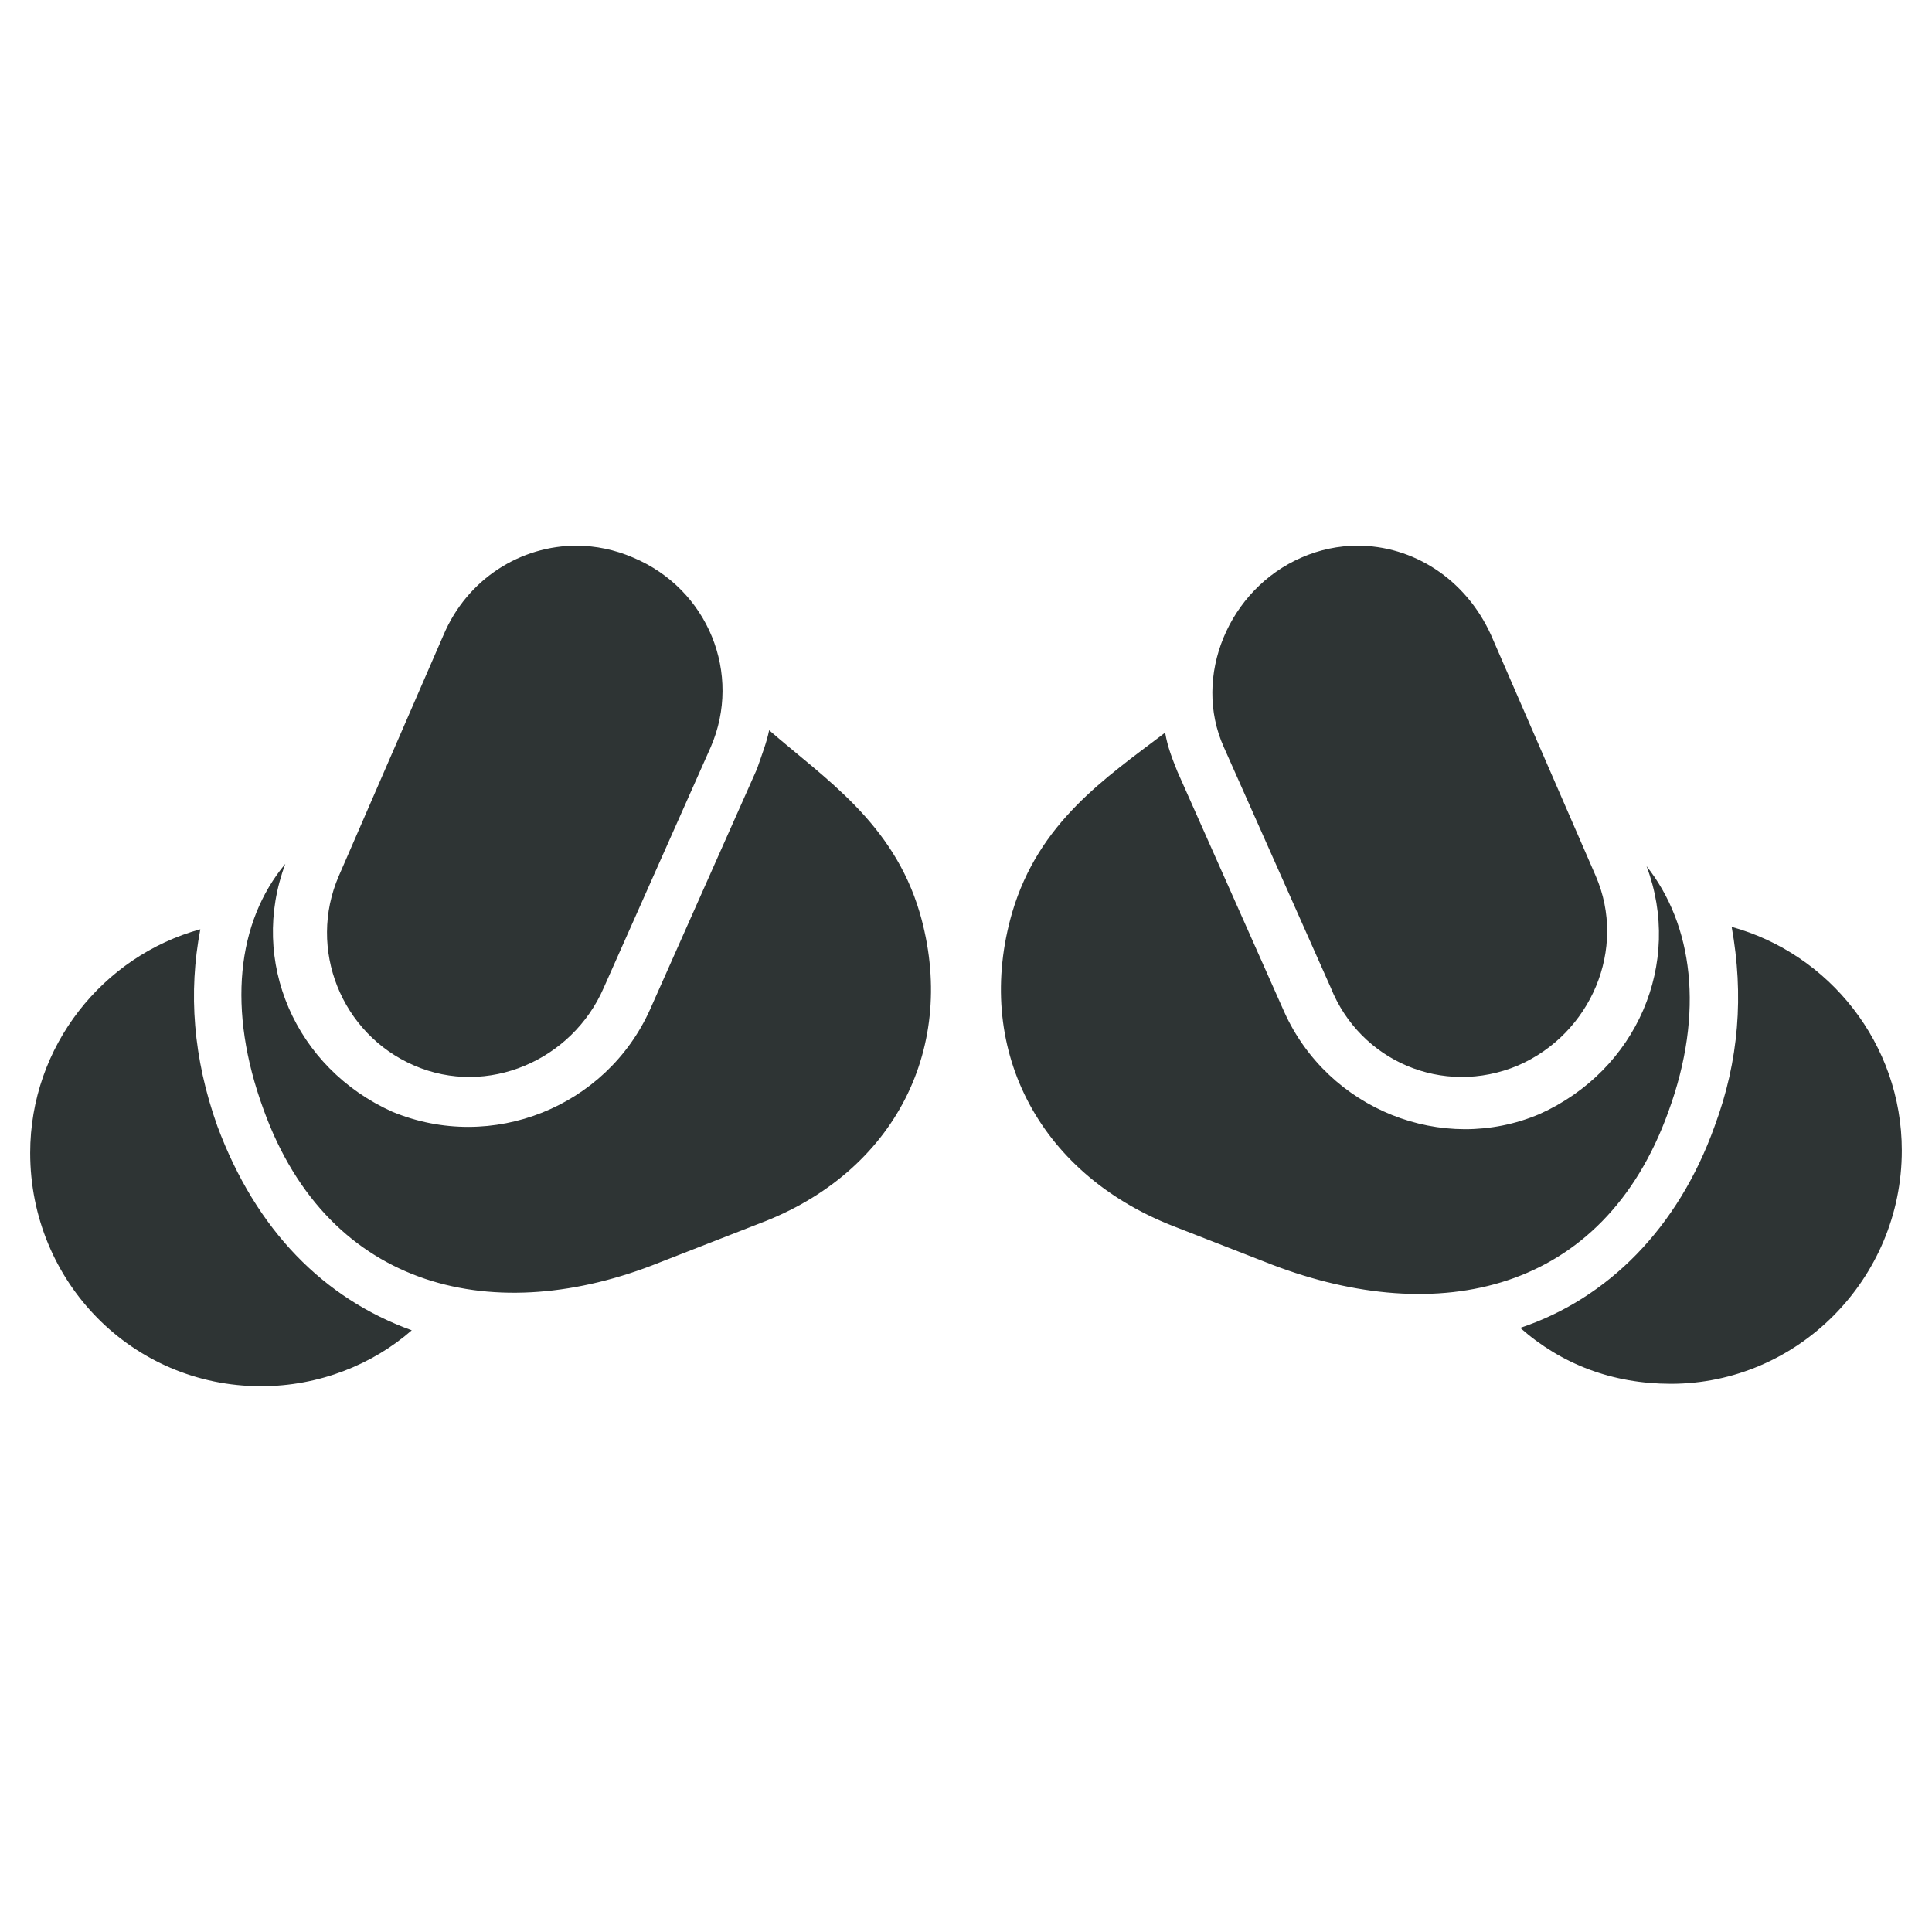 <svg height="16" viewBox="0 0 16 16" width="16" xmlns="http://www.w3.org/2000/svg">
  <path d="m 4.779,4.519 c -0.465,-0.002 -0.91,0.274 -1.107,0.742 l -0.866,1.993 c -0.262,0.604 0.02,1.309 0.624,1.57 0.604,0.262 1.308,-0.04 1.57,-0.644 l 0.886,-1.993 c 0.262,-0.604 -0.02,-1.309 -0.644,-1.57 -0.151,-0.065 -0.308,-0.097 -0.464,-0.098 z m 6.46,0 c -0.153,6.29e-4 -0.309,0.032 -0.46,0.098 -0.604,0.262 -0.906,0.987 -0.644,1.57 l 0.886,1.993 c 0.242,0.604 0.926,0.906 1.55,0.644 0.604,-0.262 0.906,-0.966 0.644,-1.57 l -0.866,-1.993 c -0.211,-0.468 -0.649,-0.744 -1.11,-0.742 z m -4.869,1.527 c -0.02,0.101 -0.06,0.202 -0.101,0.322 l -0.886,1.993 c -0.362,0.805 -1.308,1.188 -2.134,0.846 -0.805,-0.362 -1.188,-1.248 -0.886,-2.053 -0.403,0.483 -0.483,1.208 -0.181,2.033 0.544,1.51 1.933,1.811 3.281,1.268 l 0.825,-0.322 c 1.127,-0.423 1.651,-1.47 1.328,-2.577 -0.221,-0.745 -0.785,-1.107 -1.248,-1.51 z m 3.281,0.02 c -0.503,0.382 -1.047,0.744 -1.268,1.489 -0.322,1.107 0.201,2.154 1.328,2.597 l 0.825,0.322 c 1.369,0.523 2.738,0.242 3.281,-1.268 0.302,-0.825 0.201,-1.55 -0.181,-2.033 0.302,0.805 -0.081,1.691 -0.886,2.053 -0.805,0.342 -1.751,-0.04 -2.114,-0.845 l -0.886,-1.993 c -0.04,-0.101 -0.081,-0.201 -0.101,-0.322 z m 4.69,1.61 c 0.101,0.564 0.061,1.107 -0.141,1.65 -0.302,0.845 -0.886,1.429 -1.61,1.671 0.342,0.302 0.765,0.463 1.248,0.463 1.047,0 1.912,-0.866 1.912,-1.932 0,-0.886 -0.604,-1.63 -1.409,-1.852 z m -12.682,0.02 c -0.805,0.221 -1.409,0.966 -1.409,1.852 0,1.067 0.845,1.932 1.912,1.932 0.483,0 0.926,-0.181 1.248,-0.463 -0.725,-0.262 -1.288,-0.825 -1.61,-1.691 -0.201,-0.564 -0.241,-1.107 -0.141,-1.63 z" fill="#2e3434"/>
</svg>
